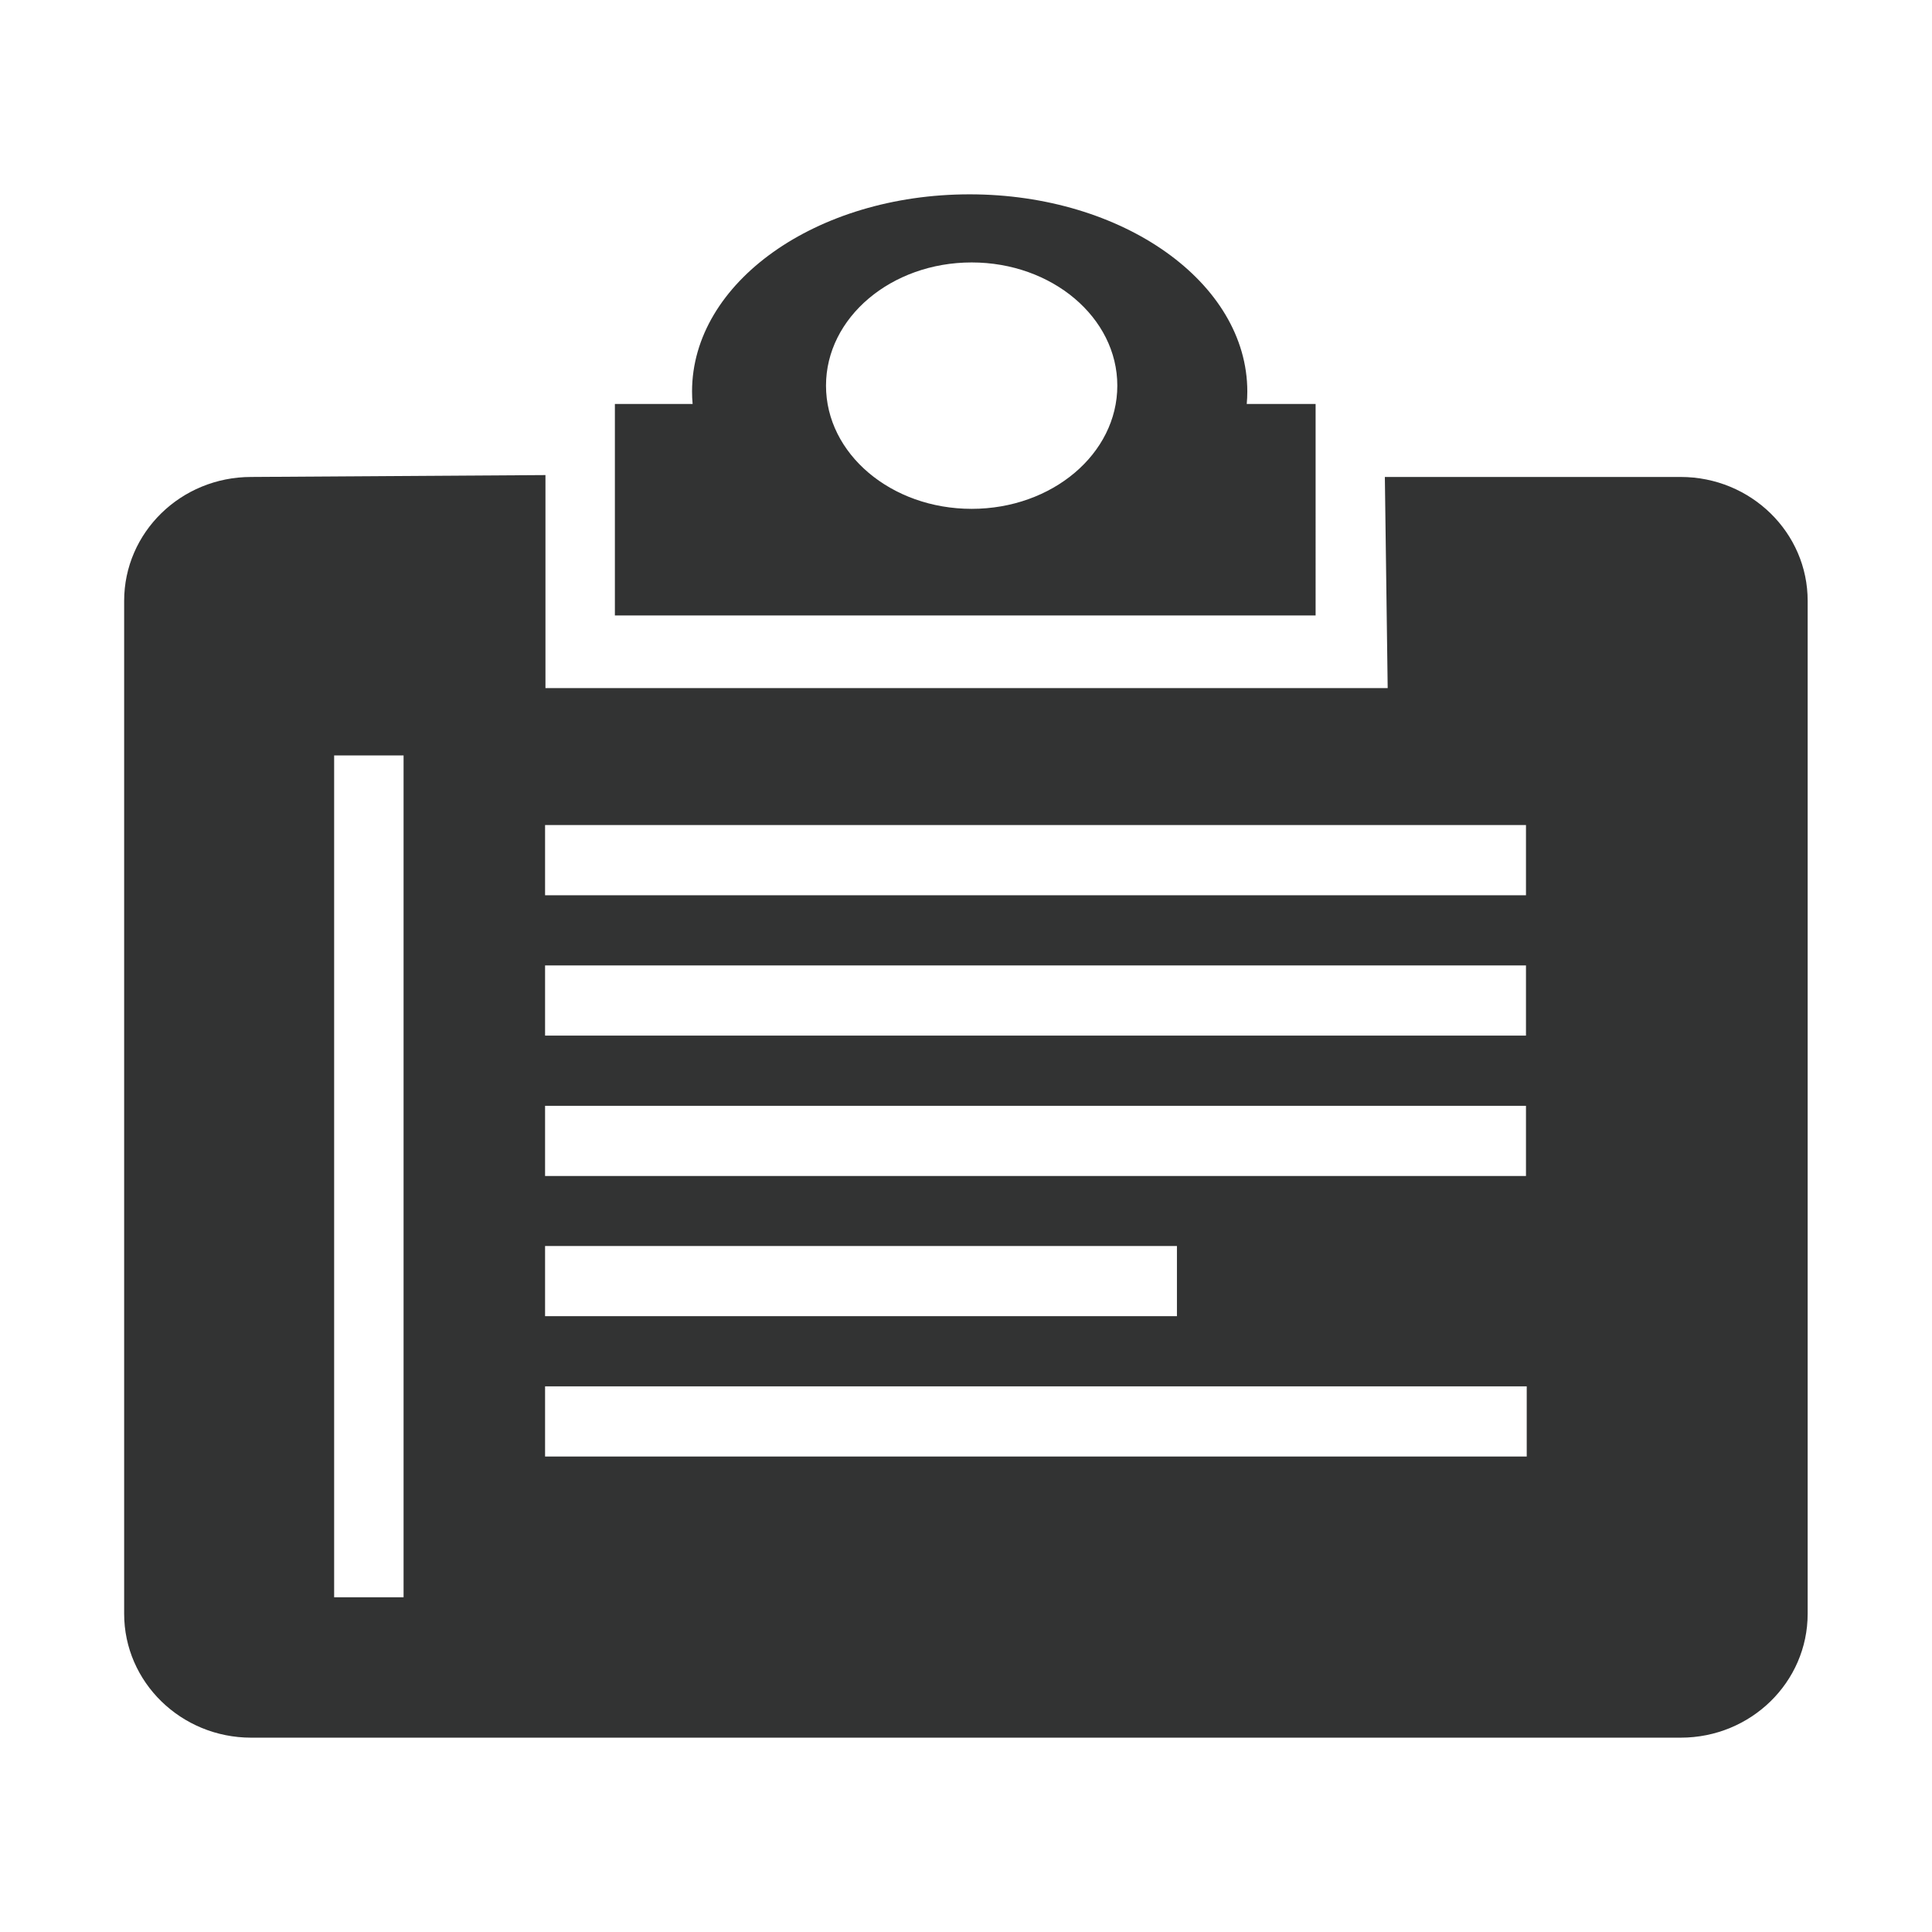 <?xml version="1.0" encoding="utf-8"?>
<!-- Generator: Adobe Illustrator 22.0.0, SVG Export Plug-In . SVG Version: 6.00 Build 0)  -->
<svg version="1.1" id="图层_1" xmlns="http://www.w3.org/2000/svg" xmlns:xlink="http://www.w3.org/1999/xlink" x="0px" y="0px"
	 viewBox="0 0 1024 1024" style="enable-background:new 0 0 1024 1024;" xml:space="preserve">
<style type="text/css">
	.st0{fill:#323333;}
</style>
<g>
	<g>
		<path class="st0" d="M697.3,214.1h-36.5c0.2-2.2,0.3-4.4,0.3-6.6c0-57.7-65.9-104.5-147.2-104.5s-147.1,46.7-147.1,104.5
			c0,2.2,0.1,4.4,0.3,6.6h-41.2v112.1h371.4L697.3,214.1L697.3,214.1z M515,269.7c-42.7,0-77.2-29.2-77.2-65.3s34.6-65.3,77.2-65.3
			c42.6,0,77.2,29.2,77.2,65.3S557.7,269.7,515,269.7z M890.8,252.8H734l1.5,111.9H289.1V251.8l-156,1c-37.2,0-67.3,29.4-67.3,65.7
			v536.8c0,36.3,30.2,65.7,67.3,65.7h757.7c37.2,0,67.3-29.4,67.3-65.7V318.6C958.2,282.3,928,252.8,890.8,252.8z M288.9,437.3
			h519.9v37.2H288.9V437.3z M288.9,511.7h519.9v37.2H288.9V511.7z M288.9,586.1h519.9v37.2H288.9V586.1z M623.8,660.4v37.2H288.9
			v-37.2H623.8z M213.9,846.6h-36.8V400.4h36.8V846.6z M809.3,772H288.9v-37.2h520.3V772z"/>
	</g>
</g>
</svg>
